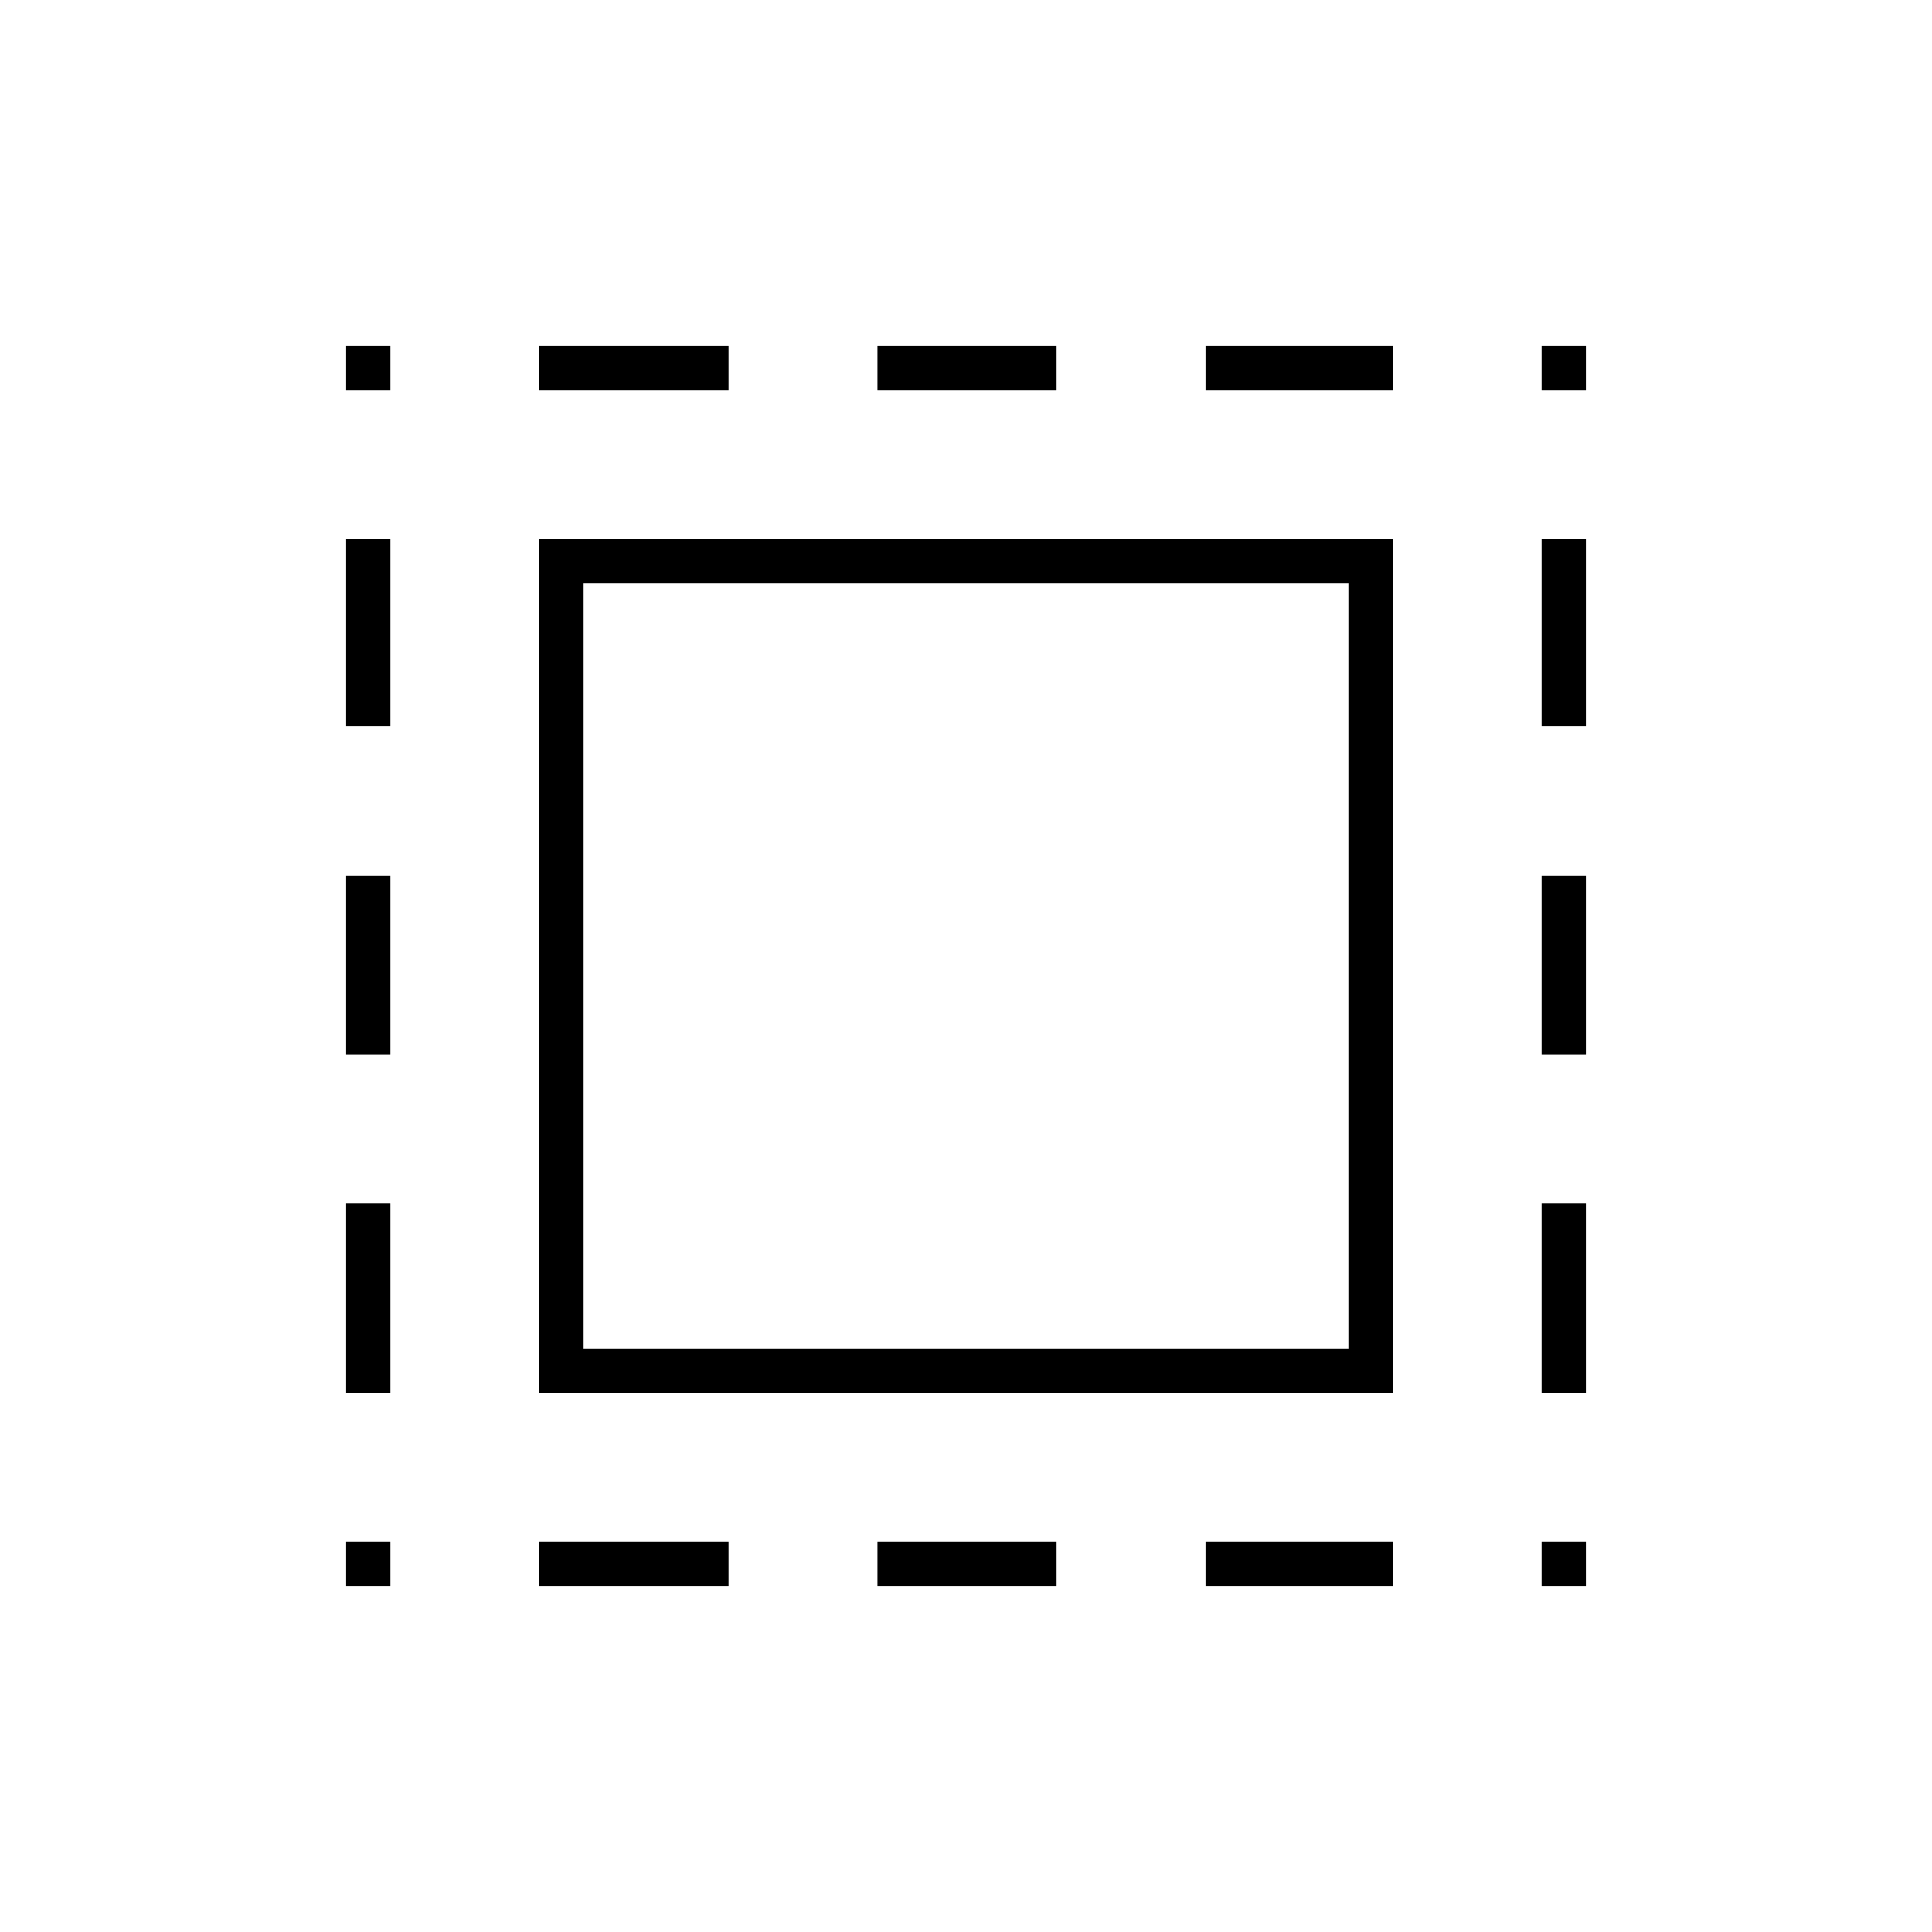 <svg xmlns="http://www.w3.org/2000/svg" width="48" height="48" viewBox="0 -960 960 960"><path d="M268-268v-424h424v424H268Zm22-22h380v-380H290v380Zm-22 118v-22h94v22h-94Zm0-594v-22h94v22h-94Zm168 594v-22h89v22h-89Zm0-594v-22h89v22h-89Zm163 594v-22h93v22h-93Zm0-594v-22h93v22h-93Zm-427 0v-22h22v22h-22Zm22 594h-22v-22h22v22Zm572 0v-22h22v22h-22Zm22-594h-22v-22h22v22ZM172-268v-94h22v94h-22Zm0-168v-89h22v89h-22Zm0-163v-93h22v93h-22Zm594 331v-94h22v94h-22Zm0-168v-89h22v89h-22Zm0-163v-93h22v93h-22Z"/></svg>
